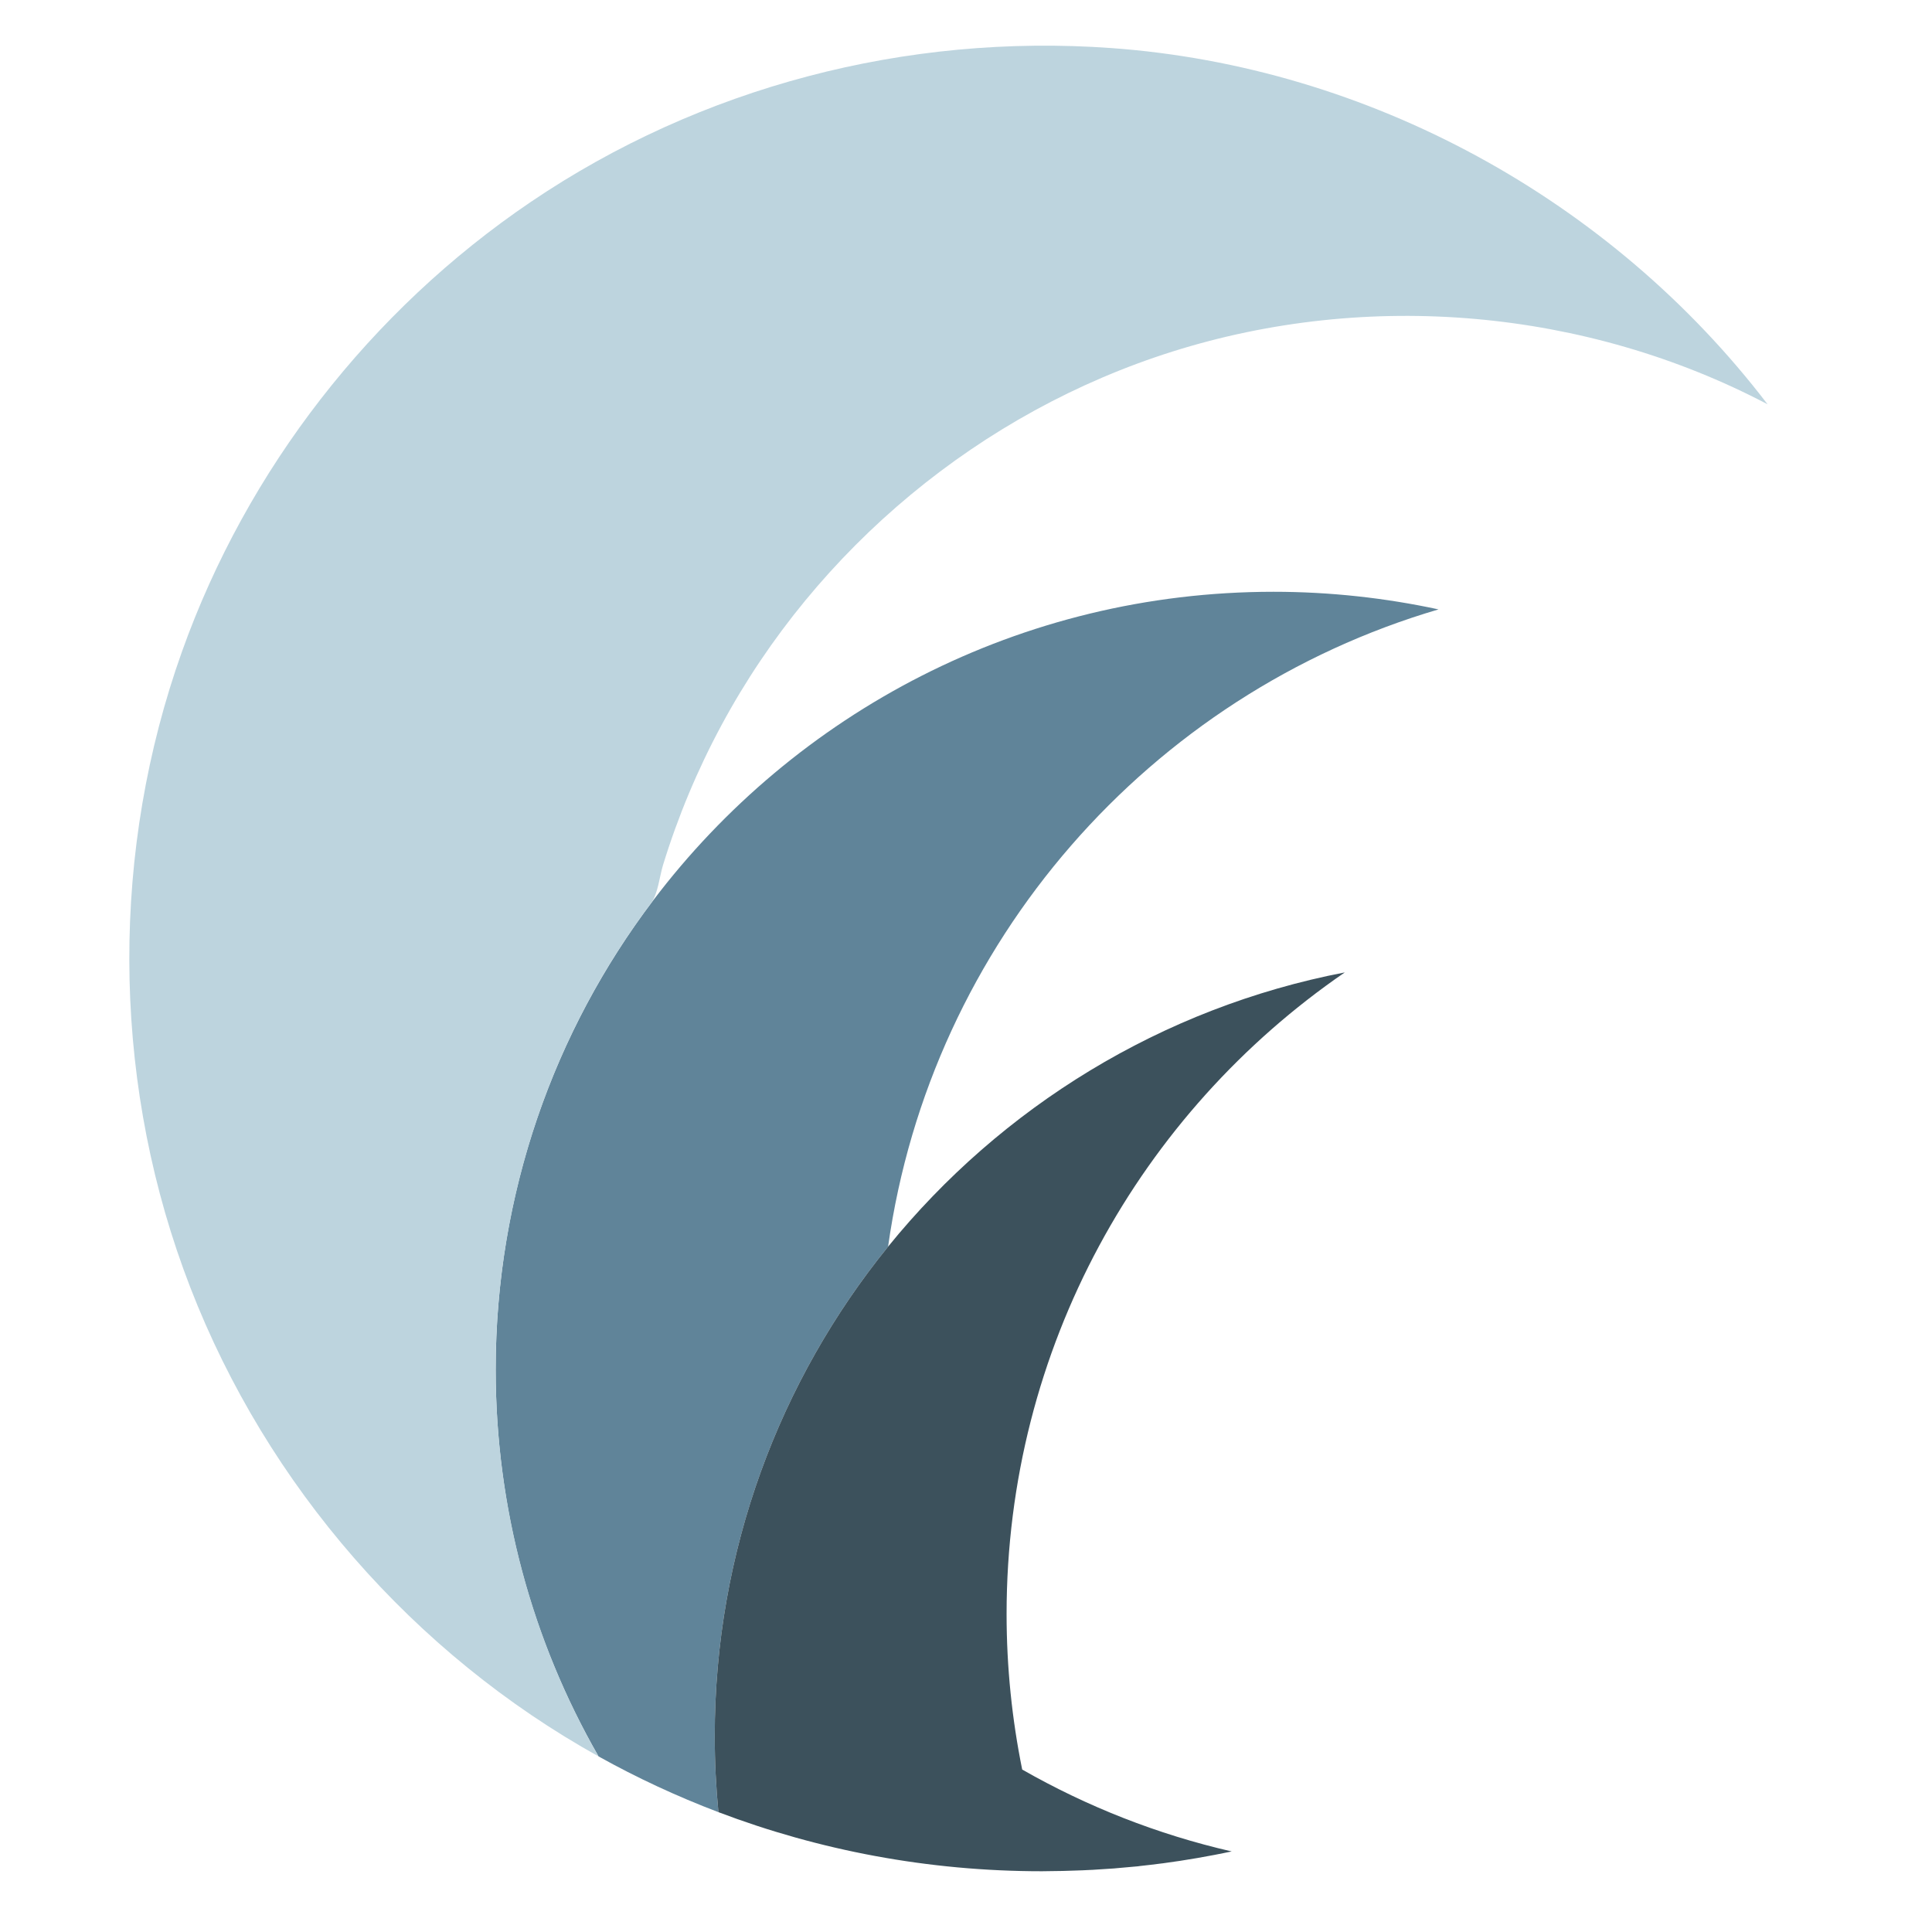<?xml version="1.0" encoding="utf-8"?>
<!-- Generator: Adobe Illustrator 15.0.0, SVG Export Plug-In . SVG Version: 6.00 Build 0)  -->
<!DOCTYPE svg PUBLIC "-//W3C//DTD SVG 1.0//EN" "http://www.w3.org/TR/2001/REC-SVG-20010904/DTD/svg10.dtd">
<svg version="1.0" id="Layer_1" xmlns="http://www.w3.org/2000/svg" xmlns:xlink="http://www.w3.org/1999/xlink" x="0px" y="0px"
	 width="128px" height="128px" viewBox="0 0 128 128" enable-background="new 0 0 128 128" xml:space="preserve">
<g>
	<path fill="#608499" d="M58.838,82.594c2.833-20.175,17.333-36.597,36.468-42.22c-3.526-0.759-7.184-1.167-10.931-1.167
		c-16.788,0-31.699,8.033-41.108,20.457c-6.541,8.635-10.427,19.4-10.427,31.073c0,9.336,2.48,18.082,6.814,25.629
		c2.54,1.416,5.196,2.65,7.943,3.694c-0.159-1.663-0.244-3.335-0.244-5.04C47.353,102.729,51.659,91.449,58.838,82.594z"/>
	<path fill="#BDD4DE" d="M32.84,90.736c0-8.14,1.936-16.237,5.653-23.48c0.901-1.754,1.901-3.458,2.998-5.097
		c0.523-0.784,1.069-1.553,1.634-2.308c0.471-0.628,0.569-1.78,0.802-2.539c0.983-3.203,2.281-6.308,3.869-9.258
		C54.111,36.321,64.97,27.299,77.684,23.29c12.967-4.089,27.377-2.832,39.42,3.493C106.736,13.21,90.68,4.412,73.623,3.184
		C60.061,2.208,46.437,5.744,35.164,13.38c-10.604,7.181-18.798,17.714-23.104,29.779c-4.688,13.134-4.656,27.804,0.091,40.918
		c4.789,13.232,14.259,24.563,26.405,31.663c0.363,0.212,0.729,0.421,1.098,0.626C35.19,108.592,32.84,99.698,32.84,90.736
		C32.84,79.063,32.84,100.073,32.84,90.736z"/>
	<path fill="#3C515C" d="M89.096,64.425c-12.14,2.337-22.764,8.932-30.258,18.169c-7.18,8.855-11.485,20.135-11.485,32.426
		c0,1.705,0.085,3.377,0.244,5.04c6.667,2.53,13.889,3.915,21.439,3.915c0.188,0,0.364-0.008,0.541-0.008
		c0.556-0.004,1.108-0.014,1.663-0.038c0.325-0.012,0.656-0.019,0.985-0.041c0.101,0,0.198-0.009,0.299-0.016
		c0.429-0.023,0.861-0.054,1.288-0.083c0.068-0.005,0.141-0.016,0.212-0.02c0.457-0.038,0.915-0.081,1.372-0.122
		c0.044-0.008,0.083-0.016,0.129-0.019c0.482-0.053,0.968-0.107,1.451-0.172c0.015-0.004,0.027-0.004,0.045-0.004
		c1.546-0.205,3.077-0.473,4.583-0.789c-4.936-1.132-9.597-2.981-13.881-5.426c-0.673-3.324-1.034-6.77-1.034-10.3
		C66.689,89.288,75.566,73.711,89.096,64.425z"/>
</g>
</svg>
